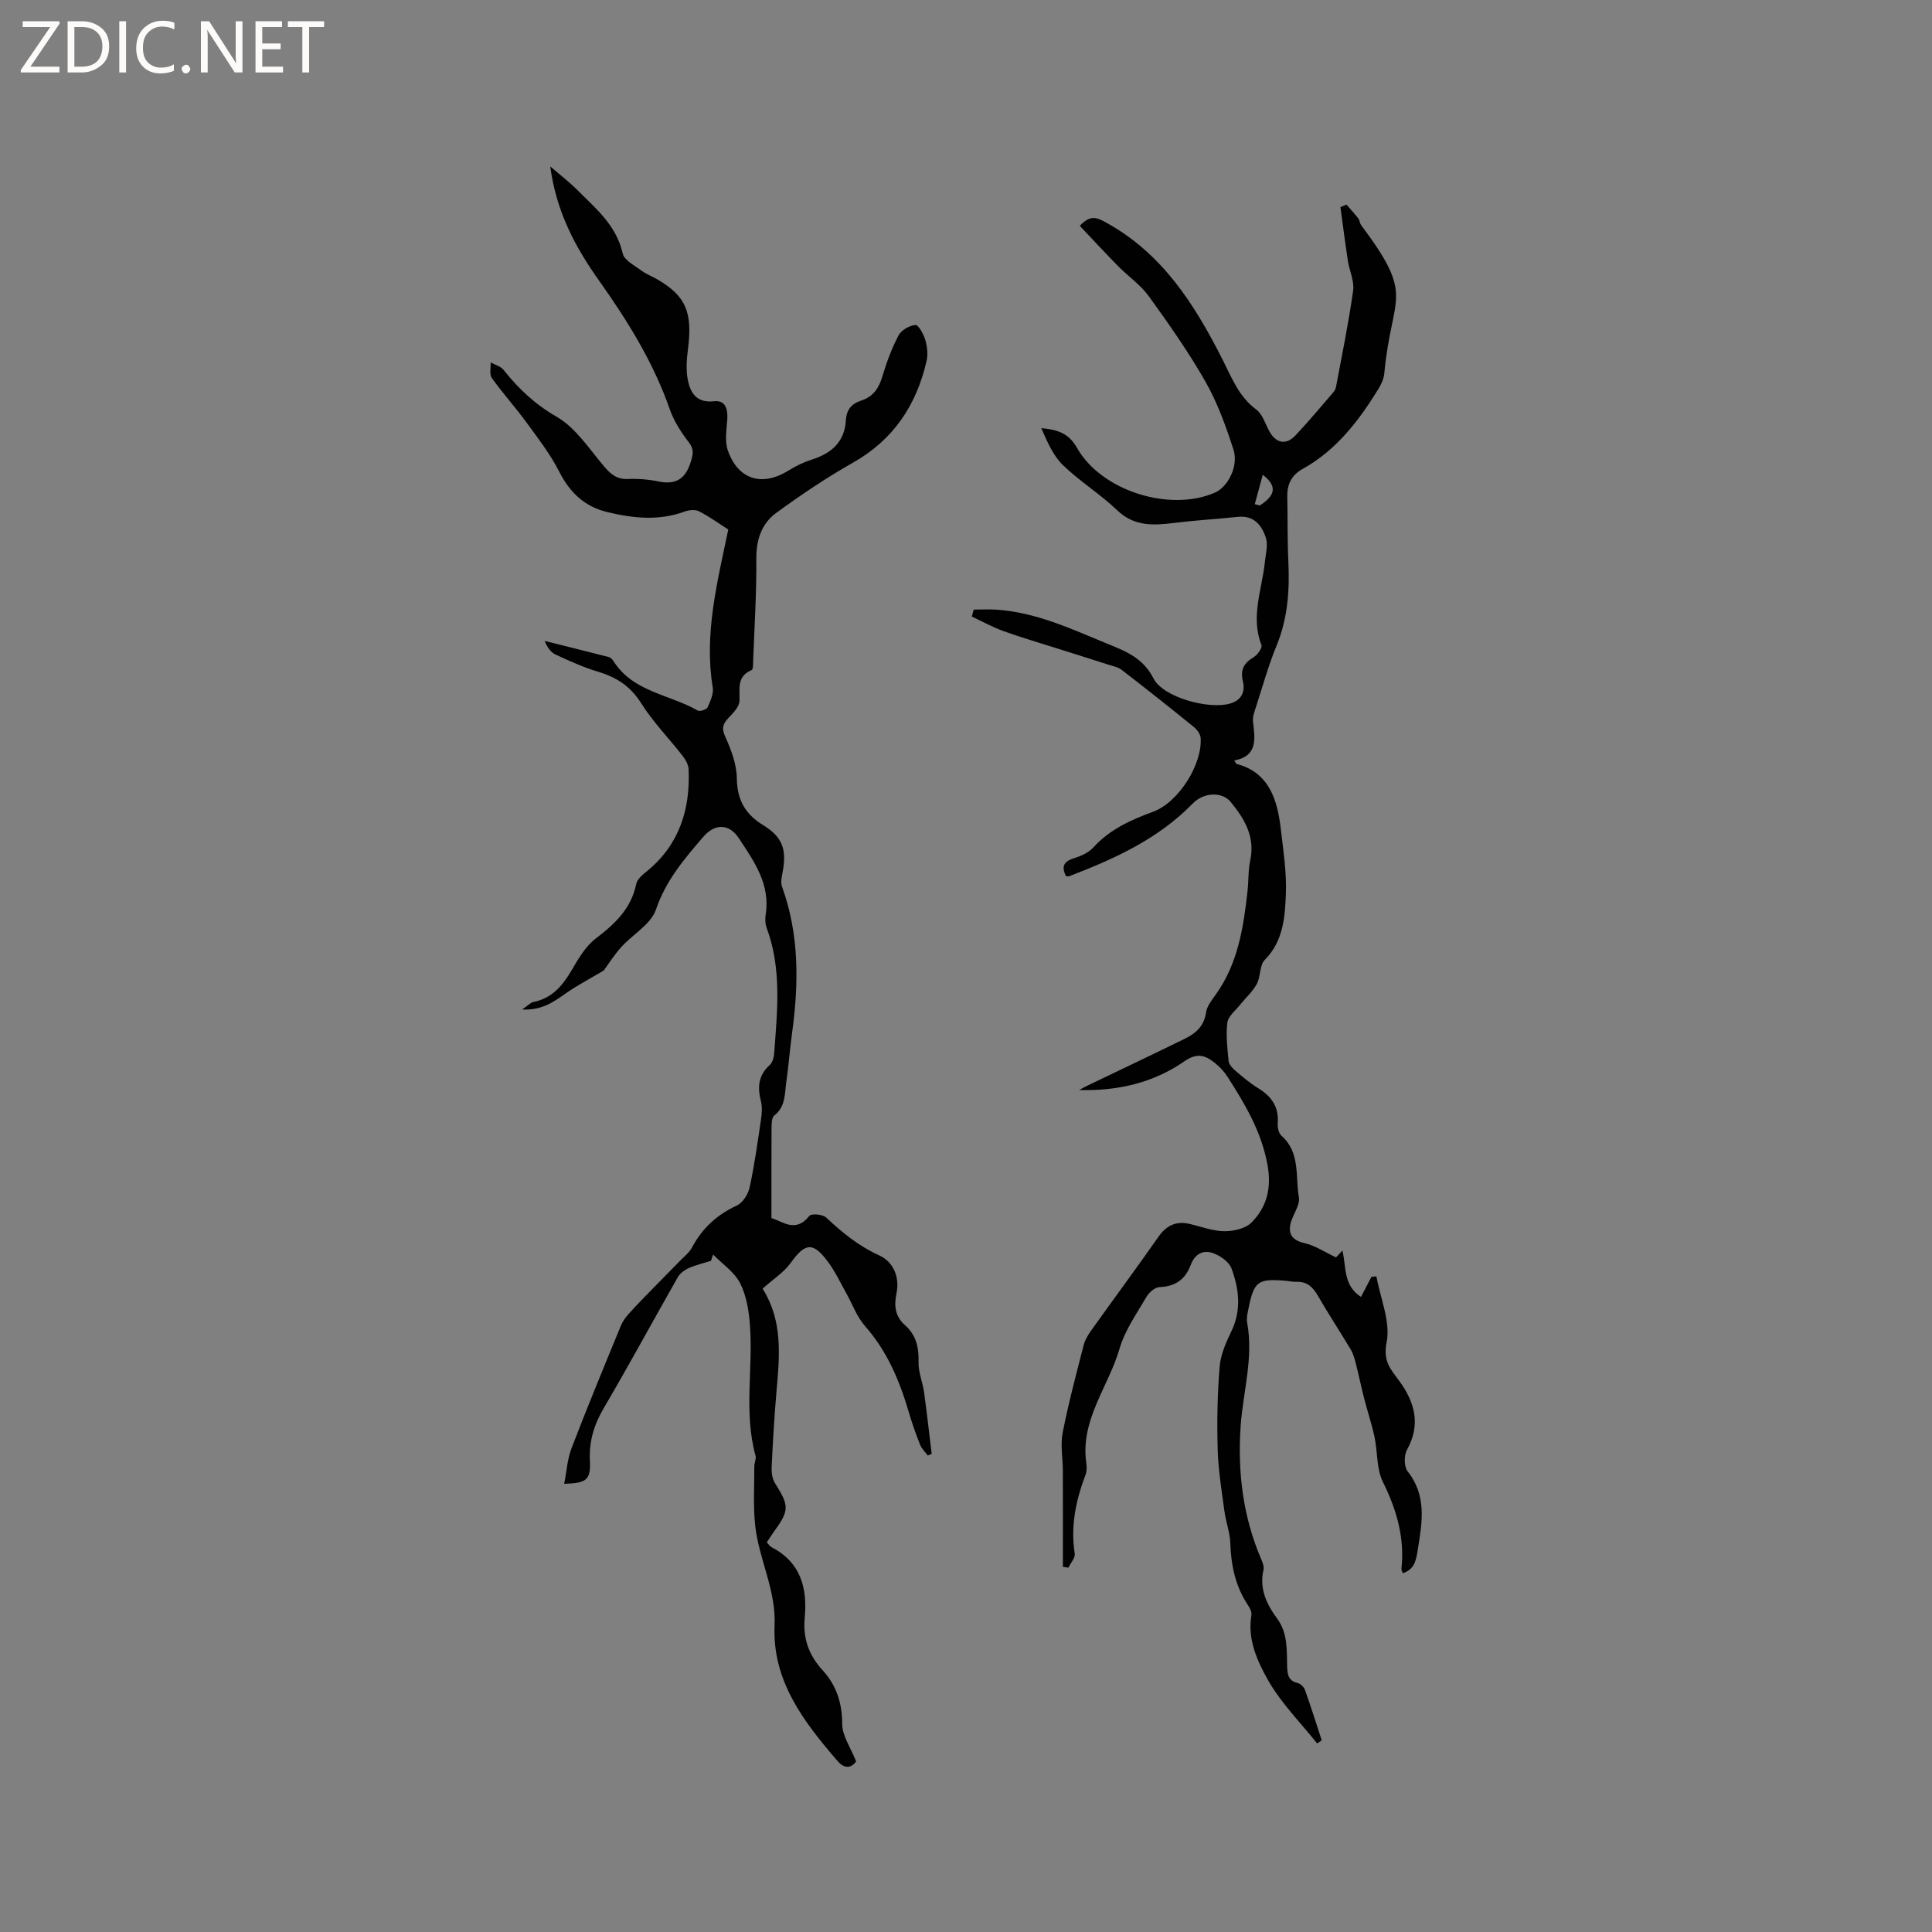 <svg enable-background="new 0 0 400 400" viewBox="0 0 400 400" xmlns="http://www.w3.org/2000/svg"><rect x="0" y="0" width="400" height="400" fill="#808080" stroke="none"/><g fill="#fcfbfa"><path d="m12.4 4.8-6.1 9h6v1.2h-8v-.5l6.1-8.9h-5.7v-1.2h7.6v.4z"/><path d="m14 15v-10.6h3c1.6 0 2.9.5 4 1.4s1.6 2.2 1.6 3.8-.5 3-1.6 3.9-2.4 1.5-4 1.5zm1.4-9.4v8.2h1.6c1.3 0 2.4-.4 3.1-1.1s1.1-1.8 1.1-3.1-.4-2.3-1.2-3-1.8-1-3.1-1z"/><path d="m26.1 4.4v10.6h-1.4v-10.6z"/><path d="m36.1 14.6c-.8.4-1.8.6-2.9.6-1.5 0-2.7-.5-3.6-1.4s-1.4-2.2-1.4-3.8c0-1.7.5-3.1 1.5-4.1s2.3-1.6 3.9-1.6c1 0 1.8.1 2.5.4v1.4c-.8-.4-1.6-.6-2.5-.6-1.2 0-2.1.4-2.9 1.2s-1.1 1.8-1.1 3.2c0 1.3.3 2.3 1 3s1.6 1.1 2.7 1.1c1 0 2-.2 2.7-.7v1.3z"/><path d="m37.6 14.3c0-.2.1-.5.3-.6s.4-.3.6-.3c.3 0 .5.1.6.3s.3.4.3.6-.1.4-.3.6-.4.3-.6.3c-.3 0-.5-.1-.6-.3s-.3-.4-.3-.6z"/><path d="m50.2 15h-1.6l-5.3-8.2c-.2-.2-.3-.5-.4-.7 0 .2.1.7.1 1.5v7.4h-1.4v-10.6h1.7l5.2 8.1c.2.4.4.6.4.7 0-.3-.1-.8-.1-1.5v-7.3h1.4z"/><path d="m58.6 15h-5.7v-10.6h5.5v1.2h-4.1v3.4h3.8v1.2h-3.8v3.6h4.3z"/><path d="m67.1 5.6h-3.1v9.4h-1.4v-9.4h-3v-1.2h7.5z"/></g><path d="m277.93 258.9c.84 3.46.13 7.21 3.85 9.61.75-1.44 1.46-2.8 2.16-4.15.34-.04.69-.08 1.03-.11.83 4.59 2.96 9.43 2.11 13.68-.79 3.97.89 5.6 2.66 8.03 3.18 4.37 4.46 8.98 1.57 14.19-.64 1.16-.64 3.51.12 4.47 3.99 5.04 3.03 10.5 2.12 16.11-.35 2.17-.58 4.15-3.12 4.99-.12-.38-.31-.66-.28-.92.7-6.42-.99-12.23-3.84-17.99-1.35-2.72-1.07-6.21-1.73-9.3-.57-2.67-1.45-5.26-2.13-7.91-.62-2.42-1.12-4.87-1.74-7.29-.26-1-.54-2.04-1.06-2.91-2.22-3.73-4.63-7.36-6.79-11.12-1.04-1.81-2.25-2.97-4.44-2.89-.73.03-1.47-.16-2.21-.22-5.81-.48-6.59.09-7.74 5.84-.19.93-.43 1.94-.26 2.84 1.35 7.27-.85 14.29-1.35 21.43-.65 9.47.48 18.79 4.3 27.63.28.66.58 1.48.43 2.13-.89 3.89.64 7.1 2.82 10.05 2.2 2.98 1.99 6.38 2.08 9.75.05 1.68.11 3.12 2.17 3.61.6.14 1.3.83 1.52 1.43 1.23 3.45 2.33 6.95 3.47 10.43-.32.22-.64.43-.95.65-3.48-4.37-7.54-8.42-10.24-13.23-2.19-3.9-4.21-8.37-3.37-13.32.11-.63-.3-1.47-.7-2.06-2.62-3.92-3.52-8.26-3.67-12.9-.07-2.18-.92-4.33-1.21-6.53-.57-4.26-1.28-8.53-1.4-12.8-.17-5.71-.06-11.45.4-17.14.2-2.52 1.33-5.06 2.45-7.4 2.11-4.38 1.56-8.74.01-12.96-.5-1.35-2.28-2.6-3.75-3.15-2.1-.79-3.85.15-4.7 2.44-1.11 2.96-3.17 4.46-6.46 4.57-.94.03-2.17 1.11-2.71 2.04-2.02 3.47-4.45 6.89-5.55 10.68-2.28 7.86-8.12 14.7-6.91 23.57.11.83.16 1.77-.13 2.53-2 5.28-3.15 10.64-2.25 16.34.14.89-.84 1.95-1.31 2.93-.38-.06-.76-.11-1.14-.17 0-6.66.01-13.31-.01-19.97-.01-2.6-.53-5.29-.04-7.79 1.2-6.11 2.81-12.14 4.36-18.18.28-1.09.93-2.13 1.59-3.06 4.62-6.47 9.35-12.86 13.91-19.37 1.69-2.41 3.73-3.28 6.53-2.61 2.37.57 4.74 1.47 7.12 1.49 1.89.01 4.34-.55 5.59-1.8 3.2-3.22 4.18-7.17 3.31-11.95-1.26-6.89-4.67-12.61-8.33-18.3-.68-1.05-1.58-2.01-2.56-2.79-1.98-1.57-3.64-2.2-6.33-.33-6.38 4.44-13.81 6.17-21.78 5.94.65-.35 1.29-.71 1.96-1.03 6.64-3.19 13.3-6.34 19.92-9.59 2.23-1.1 4-2.6 4.39-5.41.17-1.27 1.13-2.51 1.93-3.61 4.67-6.45 5.83-13.96 6.67-21.58.23-2.11.12-4.27.56-6.33 1.03-4.89-1.17-8.59-4.05-12.1-1.75-2.13-5.53-2.06-7.87.34-7.15 7.35-16.19 11.44-25.53 15.03-.18.07-.4.01-.7.01-.91-1.86-.63-3.01 1.6-3.7 1.48-.46 3.1-1.19 4.11-2.3 3.41-3.74 7.75-5.66 12.37-7.37 5.26-1.95 10.17-9.83 9.8-15.24-.05-.79-.73-1.73-1.39-2.27-4.94-4.01-9.92-7.96-14.96-11.84-.78-.6-1.89-.8-2.88-1.12-3.28-1.06-6.57-2.08-9.86-3.13-3.91-1.24-7.86-2.39-11.72-3.77-2.26-.81-4.38-2-6.57-3.02.13-.48.26-.96.4-1.44 1.6 0 3.2-.1 4.8.02 8.08.56 15.3 3.93 22.63 6.95 3.89 1.6 7.58 2.93 9.78 7.27 2.02 3.97 11.5 6.48 15.85 5.22 2.43-.71 3.18-2.46 2.66-4.64-.56-2.38.22-3.76 2.23-4.96.8-.48 1.84-1.95 1.62-2.52-2.3-5.89.13-11.51.71-17.22.17-1.66.68-3.48.21-4.97-.83-2.59-2.48-4.69-5.78-4.35-4.42.45-8.86.72-13.27 1.26-4.28.53-8.23.75-11.77-2.65-3.5-3.36-7.73-5.95-11.21-9.33-2.06-2.01-3.26-4.89-4.48-7.65 3.27.3 5.66 1 7.39 4.06 5.03 8.95 19.23 13.36 28.55 9.3 2.73-1.19 4.96-5.52 3.85-8.94-1.56-4.8-3.29-9.65-5.77-14-3.5-6.15-7.61-11.99-11.76-17.74-1.7-2.35-4.24-4.08-6.31-6.18-2.7-2.74-5.31-5.57-7.97-8.38 2.21-2.38 3.59-1.71 5.47-.67 11.65 6.41 18.3 16.95 24.07 28.32 1.89 3.72 3.37 7.71 7 10.39 1.32.98 1.87 3.01 2.75 4.57 1.38 2.44 3.45 2.82 5.38.76 2.61-2.78 5.06-5.71 7.56-8.6.34-.39.71-.86.8-1.35 1.25-6.66 2.62-13.3 3.56-20.01.28-1.97-.77-4.11-1.09-6.19-.56-3.69-1.03-7.39-1.54-11.09.42-.18.84-.35 1.25-.53.82.94 1.67 1.86 2.43 2.84.31.4.32 1.03.63 1.44 11.31 15.12 6.32 14.11 4.78 30.62-.1 1.1-.6 2.25-1.19 3.21-4.08 6.64-8.75 12.75-15.74 16.63-2.3 1.28-3.22 3.19-3.16 5.75.1 4.45.01 8.91.22 13.35.28 5.98-.11 11.79-2.43 17.45-1.69 4.1-2.88 8.41-4.25 12.64-.32 1-.75 2.08-.64 3.07.4 3.57 1.07 7.14-3.89 8.1.37.54.41.68.49.7 6.98 1.82 8.49 7.84 9.16 13.51.52 4.39 1.21 8.97 1.05 13.27-.17 4.63-.46 9.89-4.38 13.8-1.1 1.1-.81 3.47-1.65 4.99-.89 1.63-2.37 2.93-3.55 4.41-.92 1.16-2.39 2.3-2.54 3.58-.32 2.59 0 5.28.25 7.91.07.7.74 1.47 1.33 1.98 1.53 1.31 3.08 2.63 4.79 3.68 2.76 1.69 4.32 3.86 4.06 7.23-.07.86.18 2.09.76 2.61 3.97 3.49 2.86 8.43 3.62 12.75.3 1.69-1.35 3.65-1.75 5.56-.46 2.18.49 3.38 2.9 3.93 2.16.49 4.13 1.83 6.52 2.95.23-.18.73-.73 1.34-1.42zm-18.14-154.52c.34.09.69.19 1.03.28 3.29-2.11 3.64-4.04.62-6.36-.59 2.18-1.12 4.13-1.65 6.08z" fill="#010102"/><path d="m177.25 364.68c-1.18 1.64-2.61 1.35-3.83-.06-7-8.12-13.56-16.63-13.05-28.05.33-7.38-3.27-13.76-4.02-20.77-.43-4.04-.17-8.15-.18-12.22 0-.73.44-1.53.26-2.18-2.46-8.88-.51-17.94-1.15-26.88-.21-3-.71-6.21-2.04-8.83-1.18-2.33-3.68-3.99-5.6-5.95-.15.43-.29.86-.44 1.3-1.54.49-3.14.85-4.61 1.51-.88.39-1.81 1.09-2.27 1.9-5.13 9.01-10.06 18.13-15.31 27.07-2.02 3.43-3.06 6.86-2.88 10.82.19 4.05-.6 4.71-5.32 4.87.51-2.56.65-5.12 1.53-7.4 3.26-8.5 6.74-16.91 10.2-25.33.38-.93 1.02-1.79 1.7-2.54 1.5-1.68 3.1-3.29 4.67-4.91 1.94-2 3.91-3.96 5.85-5.96.87-.9 1.93-1.71 2.5-2.78 2.12-3.98 5.16-6.79 9.28-8.69 1.23-.57 2.35-2.34 2.66-3.75 1.01-4.65 1.66-9.38 2.36-14.1.18-1.23.28-2.58-.02-3.77-.74-2.89-.55-5.36 1.84-7.49.6-.54.86-1.68.92-2.57.63-8.66 1.57-17.34-1.56-25.78-.32-.86-.35-1.91-.21-2.83.98-6.26-2.43-11-5.55-15.75-2.05-3.12-5.01-3.07-7.41-.26-3.91 4.56-7.73 9.01-9.76 15.01-1.04 3.06-4.82 5.14-7.21 7.8-1.46 1.63-2.64 3.51-3.61 4.83-2.79 1.66-5.42 3.03-7.83 4.71-2.5 1.75-4.89 3.55-9.06 3.36 1.24-.85 1.74-1.43 2.32-1.55 3.74-.75 5.93-3.21 7.79-6.35 1.44-2.44 2.94-5.12 5.11-6.78 3.99-3.04 7.36-6.19 8.42-11.36.22-1.05 1.46-1.98 2.4-2.76 6.56-5.48 8.78-12.71 8.43-20.93-.04-.94-.62-1.98-1.23-2.77-2.85-3.66-6.15-7.03-8.61-10.94-2.22-3.52-5.11-5.36-8.92-6.5-3.01-.9-5.91-2.22-8.77-3.54-.98-.45-1.72-1.45-2.27-2.83 4.43 1.1 8.87 2.2 13.29 3.34.36.09.73.47.94.81 4.04 6.43 11.61 6.9 17.46 10.26.44.25 1.82-.19 2.03-.65.59-1.29 1.29-2.84 1.07-4.15-1.81-11.06.92-21.61 3.22-32.68-1.78-1.13-3.83-2.62-6.05-3.77-.78-.41-2.08-.28-2.97.05-5.32 1.95-10.61 1.41-15.95.13-4.79-1.14-7.84-4.06-10.06-8.44-1.83-3.6-4.36-6.87-6.76-10.15-2.29-3.14-4.92-6.04-7.17-9.2-.53-.74-.18-2.12-.24-3.21.9.5 2.07.78 2.66 1.52 3.1 3.9 6.5 7.13 11 9.72 3.93 2.26 6.72 6.61 9.79 10.24 1.39 1.65 2.67 2.75 4.97 2.65 2.1-.09 4.27.08 6.32.51 3.68.77 5.66-.61 6.72-4.14.46-1.53.68-2.53-.43-3.97-1.59-2.07-3.09-4.38-3.94-6.83-3.39-9.72-8.74-18.32-14.64-26.64-4.89-6.89-8.84-14.17-10.11-23.65 2.22 1.92 3.99 3.27 5.55 4.83 3.86 3.87 8.15 7.36 9.46 13.21.31 1.4 2.44 2.46 3.85 3.52 1.01.75 2.23 1.2 3.33 1.84 5.91 3.45 7.31 6.83 6.32 14.47-.28 2.17-.43 4.48.02 6.58.56 2.56 1.89 4.56 5.31 4.17 2.49-.28 2.97 1.65 2.81 3.87-.16 2.12-.54 4.47.14 6.37 2.16 6.09 7.18 7.5 12.66 4.04 1.49-.94 3.15-1.71 4.83-2.24 4.04-1.28 6.68-3.73 6.93-8.08.13-2.28 1.22-3.46 3.21-4.11 2.44-.79 3.62-2.55 4.34-4.97.87-2.92 1.94-5.83 3.36-8.52.57-1.09 2.25-2.04 3.5-2.15.6-.05 1.68 1.9 2.03 3.09.4 1.37.58 2.99.27 4.36-2.1 9.16-6.86 16.33-15.27 21.08-5.49 3.1-10.75 6.65-15.85 10.37-3.02 2.2-4.16 5.53-4.13 9.48.06 6.99-.39 13.99-.65 20.98-.03.73.02 1.95-.32 2.09-3.16 1.33-2.41 3.89-2.52 6.41-.05 1.22-1.33 2.5-2.3 3.53-1.15 1.23-1.44 2.1-.65 3.85 1.22 2.7 2.37 5.7 2.4 8.6.06 4.44 1.71 7.42 5.4 9.68 4.1 2.51 5.01 5.1 4.04 9.99-.18.91-.38 1.97-.08 2.78 3.6 9.94 3.48 20.1 2.07 30.38-.46 3.36-.71 6.75-1.19 10.1-.35 2.45-.13 5.09-2.5 6.92-.54.42-.54 1.73-.55 2.64-.04 6.08-.02 12.16-.02 18.59 2.26.63 4.98 3.18 7.84-.46.41-.53 2.76-.34 3.47.32 3.34 3.13 6.75 5.93 11.02 7.86 2.94 1.33 4.25 4.53 3.56 7.83-.55 2.65-.27 4.81 1.76 6.61 2.34 2.07 2.89 4.65 2.81 7.7-.06 2.03.84 4.07 1.13 6.14.59 4.26 1.06 8.54 1.59 12.81-.27.11-.55.23-.82.34-.55-.75-1.27-1.42-1.6-2.26-.89-2.26-1.7-4.57-2.38-6.9-1.9-6.45-4.46-12.48-9-17.63-1.71-1.94-2.62-4.57-3.92-6.87-1.19-2.12-2.23-4.36-3.66-6.31-3.17-4.34-4.8-4.12-7.83.11-1.39 1.94-3.57 3.31-5.73 5.25-.03-.35-.11.01.03.24 4.09 6.56 3.42 13.72 2.79 20.92-.46 5.28-.77 10.57-1.02 15.87-.05 1.09.12 2.38.68 3.27 2.99 4.77 3.02 5.64-.27 10.17-.49.67-.92 1.39-1.41 2.12.38.4.62.81.96.99 6.01 3.1 7.47 8.38 6.89 14.57-.4 4.24.79 7.75 3.73 10.95 2.78 3.03 4.02 6.69 4.03 11.04-.02 2.49 1.77 4.98 2.88 7.8z" fill="#010102"/></svg>